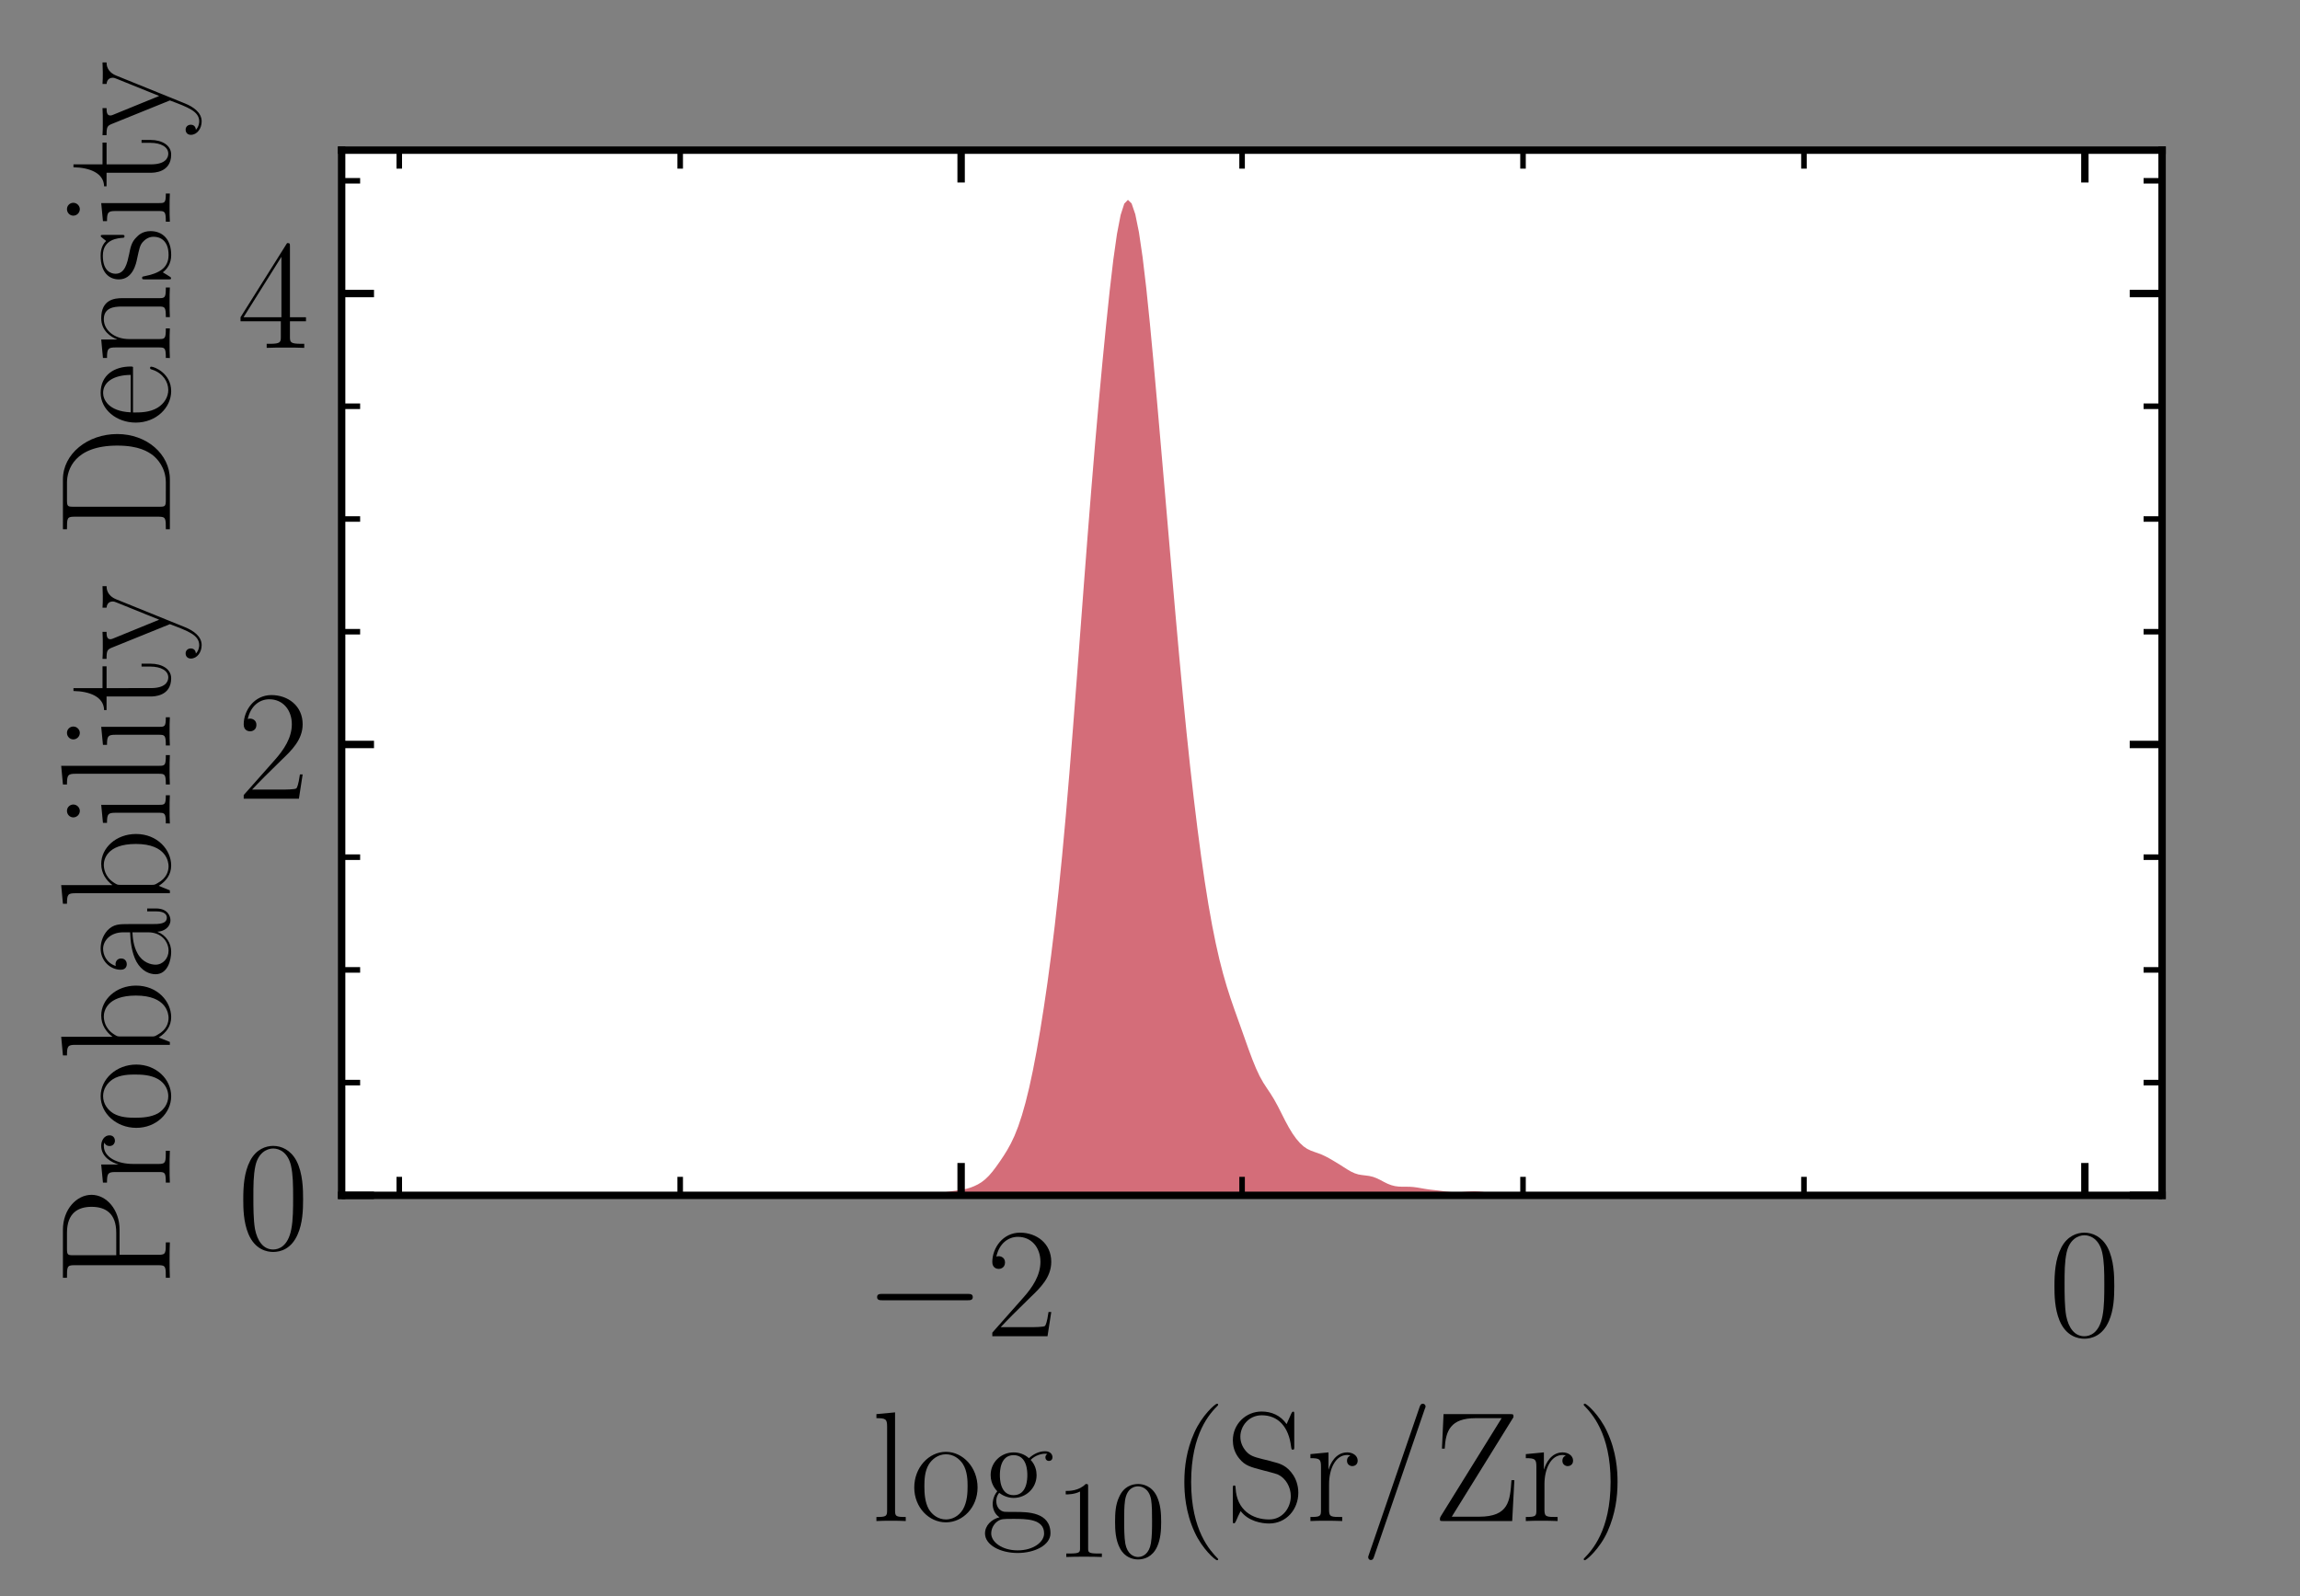 <?xml version="1.0" encoding="UTF-8" standalone="no"?>
<svg
   xmlns:dc="http://purl.org/dc/elements/1.1/"
   xmlns:cc="http://creativecommons.org/ns#"
   xmlns:rdf="http://www.w3.org/1999/02/22-rdf-syntax-ns#"
   xmlns:svg="http://www.w3.org/2000/svg"
   xmlns="http://www.w3.org/2000/svg"
   xmlns:xlink="http://www.w3.org/1999/xlink"
   xmlns:sodipodi="http://sodipodi.sourceforge.net/DTD/sodipodi-0.dtd"
   xmlns:inkscape="http://www.inkscape.org/namespaces/inkscape"
   width="500.573pt"
   height="347.491pt"
   viewBox="0 0 500.573 347.491"
   version="1.2"
   id="svg1202"
   sodipodi:docname="fig4.svg"
   inkscape:version="1.0.1 (3bc2e813f5, 2020-09-07)">
  <rect x="0" y="0" width="500.573" height="347.491" fill="#808080" stroke="none"/>
  <sodipodi:namedview
     pagecolor="#ffffff"
     bordercolor="#666666"
     borderopacity="1"
     objecttolerance="10"
     gridtolerance="10"
     guidetolerance="10"
     inkscape:pageopacity="0"
     inkscape:pageshadow="2"
     inkscape:window-width="1920"
     inkscape:window-height="1015"
     id="namedview1204"
     showgrid="false"
     inkscape:zoom="1.2439555"
     inkscape:cx="465.04879"
     inkscape:cy="231.66087"
     inkscape:window-x="0"
     inkscape:window-y="0"
     inkscape:window-maximized="1"
     inkscape:current-layer="surface615"
     inkscape:document-rotation="0" />
  <defs
     id="defs163">
    <g
       id="g125">
      <symbol
         overflow="visible"
         id="glyph0-0">
        <path
           style="stroke:none"
           d=""
           id="path2" />
      </symbol>
      <symbol
         overflow="visible"
         id="glyph0-1">
        <path
           style="stroke:none"
           d="m 11.156,-3.891 c 0.297,0 0.594,0 0.594,-0.344 0,-0.344 -0.297,-0.344 -0.594,-0.344 H 2 c -0.297,0 -0.594,0 -0.594,0.344 0,0.344 0.297,0.344 0.594,0.344 z m 0,0"
           id="path5" />
      </symbol>
      <symbol
         overflow="visible"
         id="glyph1-0">
        <path
           style="stroke:none"
           d=""
           id="path8" />
      </symbol>
      <symbol
         overflow="visible"
         id="glyph1-1">
        <path
           style="stroke:none"
           d="M 7.062,-2.625 H 6.766 c -0.172,1.203 -0.312,1.406 -0.375,1.5 -0.094,0.141 -1.312,0.141 -1.547,0.141 h -3.25 c 0.609,-0.656 1.797,-1.859 3.234,-3.25 C 5.859,-5.219 7.062,-6.375 7.062,-8.047 c 0,-2 -1.594,-3.156 -3.375,-3.156 -1.859,0 -3,1.656 -3,3.172 0,0.656 0.5,0.75 0.703,0.75 0.172,0 0.672,-0.109 0.672,-0.703 C 2.062,-8.5 1.625,-8.656 1.391,-8.656 1.281,-8.656 1.188,-8.641 1.125,-8.609 1.438,-10.047 2.422,-10.75 3.453,-10.75 c 1.469,0 2.438,1.156 2.438,2.703 0,1.469 -0.859,2.75 -1.828,3.844 l -3.375,3.812 V 0 h 5.969 z m 0,0"
           id="path11" />
      </symbol>
      <symbol
         overflow="visible"
         id="glyph1-2">
        <path
           style="stroke:none"
           d="m 7.109,-5.438 c 0,-1.031 -0.016,-2.797 -0.719,-4.156 -0.625,-1.172 -1.625,-1.609 -2.516,-1.609 -0.812,0 -1.844,0.375 -2.484,1.594 -0.672,1.281 -0.75,2.844 -0.75,4.172 0,0.969 0.016,2.438 0.547,3.734 0.719,1.734 2.031,1.969 2.688,1.969 0.781,0 1.969,-0.312 2.656,-1.922 0.516,-1.172 0.578,-2.547 0.578,-3.781 z M 3.875,0 C 2.797,0 2.156,-0.938 1.906,-2.219 c -0.172,-1 -0.172,-2.453 -0.172,-3.406 0,-1.297 0,-2.391 0.219,-3.422 0.312,-1.438 1.266,-1.875 1.922,-1.875 0.703,0 1.594,0.453 1.922,1.844 0.219,0.969 0.234,2.094 0.234,3.453 0,1.109 0,2.453 -0.203,3.453 C 5.469,-0.328 4.469,0 3.875,0 Z m 0,0"
           id="path14" />
      </symbol>
      <symbol
         overflow="visible"
         id="glyph1-3">
        <path
           style="stroke:none"
           d="m 2.594,-11.75 -2.016,0.188 v 0.438 c 1,0 1.156,0.094 1.156,0.906 v 9.047 c 0,0.641 -0.078,0.734 -1.156,0.734 V 0 c 0.406,-0.031 1.156,-0.031 1.578,-0.031 0.438,0 1.188,0 1.594,0.031 v -0.438 c -1.094,0 -1.156,-0.078 -1.156,-0.734 z m 0,0"
           id="path17" />
      </symbol>
      <symbol
         overflow="visible"
         id="glyph1-4">
        <path
           style="stroke:none"
           d="m 7.297,-3.625 c 0,-2.172 -1.578,-3.859 -3.422,-3.859 -1.844,0 -3.422,1.688 -3.422,3.859 0,2.141 1.578,3.766 3.422,3.766 1.844,0 3.422,-1.625 3.422,-3.766 z M 3.875,-0.172 c -0.797,0 -1.469,-0.469 -1.859,-1.125 -0.422,-0.766 -0.469,-1.719 -0.469,-2.469 0,-0.703 0.031,-1.594 0.469,-2.344 0.344,-0.562 1,-1.109 1.859,-1.109 0.766,0 1.406,0.422 1.812,1.016 0.531,0.797 0.531,1.922 0.531,2.438 0,0.672 -0.031,1.688 -0.5,2.5 -0.469,0.781 -1.203,1.094 -1.844,1.094 z m 0,0"
           id="path20" />
      </symbol>
      <symbol
         overflow="visible"
         id="glyph1-5">
        <path
           style="stroke:none"
           d="M 1.875,-3.047 C 2.203,-2.797 2.766,-2.5 3.438,-2.5 c 1.344,0 2.484,-1.062 2.484,-2.469 0,-0.438 -0.125,-1.109 -0.641,-1.641 0.484,-0.5 1.172,-0.672 1.562,-0.672 0.062,0 0.172,0 0.25,0.047 C 7.031,-7.219 6.875,-7.141 6.875,-6.875 c 0,0.219 0.156,0.375 0.375,0.375 0.25,0 0.391,-0.172 0.391,-0.391 0,-0.328 -0.25,-0.656 -0.797,-0.656 -0.672,0 -1.266,0.312 -1.75,0.75 -0.5,-0.453 -1.109,-0.625 -1.656,-0.625 -1.344,0 -2.484,1.047 -2.484,2.453 0,0.969 0.547,1.578 0.719,1.75 -0.5,0.594 -0.5,1.281 -0.5,1.375 0,0.438 0.172,1.078 0.734,1.438 -0.875,0.219 -1.562,0.891 -1.562,1.75 0,1.219 1.609,2.109 3.531,2.109 1.859,0 3.547,-0.859 3.547,-2.125 0,-2.312 -2.516,-2.312 -3.812,-2.312 -0.391,0 -1.078,0 -1.172,-0.016 -0.531,-0.078 -0.875,-0.562 -0.875,-1.156 0,-0.141 0,-0.516 0.312,-0.891 z m 1.562,0.25 c -1.484,0 -1.484,-1.828 -1.484,-2.172 0,-0.328 0,-2.156 1.484,-2.156 1.484,0 1.484,1.828 1.484,2.156 0,0.344 0,2.172 -1.484,2.172 z m 0.438,5.969 c -1.688,0 -2.859,-0.906 -2.859,-1.828 0,-0.531 0.281,-1.016 0.656,-1.297 0.422,-0.281 0.594,-0.281 1.75,-0.281 1.391,0 3.312,0 3.312,1.578 0,0.922 -1.156,1.828 -2.859,1.828 z m 0,0"
           id="path23" />
      </symbol>
      <symbol
         overflow="visible"
         id="glyph1-6">
        <path
           style="stroke:none"
           d="m 5.188,4.125 c 0,-0.016 0,-0.047 -0.062,-0.094 -0.766,-0.797 -2.859,-2.969 -2.859,-8.25 0,-5.281 2.047,-7.438 2.891,-8.281 0,-0.016 0.031,-0.047 0.031,-0.094 0,-0.062 -0.062,-0.094 -0.125,-0.094 -0.188,0 -1.625,1.25 -2.453,3.125 -0.844,1.875 -1.078,3.703 -1.078,5.328 0,1.219 0.109,3.281 1.125,5.469 0.812,1.766 2.203,3 2.406,3 0.094,0 0.125,-0.031 0.125,-0.109 z m 0,0"
           id="path26" />
      </symbol>
      <symbol
         overflow="visible"
         id="glyph1-7">
        <path
           style="stroke:none"
           d="m 7.422,-11.5 c 0,-0.312 -0.016,-0.328 -0.125,-0.328 -0.094,0 -0.125,0.078 -0.203,0.219 l -0.5,1.125 c -0.656,-0.938 -1.625,-1.359 -2.703,-1.359 -1.719,0 -3.109,1.375 -3.109,3.109 0,0.516 0.109,1.266 0.688,1.969 0.625,0.781 1.219,0.922 2.578,1.281 0.516,0.125 1.359,0.359 1.531,0.422 0.953,0.406 1.469,1.422 1.469,2.375 0,1.219 -0.859,2.516 -2.344,2.516 -1.812,0 -3.5,-1.016 -3.625,-3.391 C 1.062,-3.828 1.047,-3.844 0.938,-3.844 c -0.141,0 -0.156,0.016 -0.156,0.359 V -0.062 c 0,0.297 0.016,0.312 0.109,0.312 0.125,0 0.156,-0.078 0.391,-0.609 0.016,-0.047 0.016,-0.078 0.344,-0.719 0.844,1.109 2.266,1.344 3.078,1.344 1.859,0 3.156,-1.531 3.156,-3.328 0,-0.891 -0.328,-1.562 -0.516,-1.859 C 6.641,-6.016 5.875,-6.219 5.062,-6.422 4.953,-6.469 4.906,-6.469 3.969,-6.703 3.047,-6.938 2.656,-7.062 2.234,-7.516 1.766,-8.047 1.594,-8.594 1.594,-9.125 c 0,-1.109 0.875,-2.312 2.312,-2.312 1.797,0 2.922,1.281 3.172,3.391 0.047,0.312 0.062,0.328 0.188,0.328 0.156,0 0.156,-0.062 0.156,-0.344 z m 0,0"
           id="path29" />
      </symbol>
      <symbol
         overflow="visible"
         id="glyph1-8">
        <path
           style="stroke:none"
           d="m 2.547,-4 c 0,-1.625 0.688,-3.141 1.953,-3.141 0.125,0 0.25,0.016 0.359,0.062 0,0 -0.375,0.109 -0.375,0.562 0,0.406 0.328,0.578 0.578,0.578 0.203,0 0.578,-0.125 0.578,-0.594 0,-0.547 -0.547,-0.891 -1.125,-0.891 -1.281,0 -1.844,1.25 -2.016,1.844 H 2.484 v -1.844 l -1.953,0.188 v 0.438 c 1,0 1.141,0.109 1.141,0.922 v 4.703 c 0,0.641 -0.062,0.734 -1.141,0.734 V 0 c 0.406,-0.031 1.172,-0.031 1.625,-0.031 0.484,0 1.344,0 1.812,0.031 v -0.438 c -1.219,0 -1.422,0 -1.422,-0.766 z m 0,0"
           id="path32" />
      </symbol>
      <symbol
         overflow="visible"
         id="glyph1-9">
        <path
           style="stroke:none"
           d="m 6.891,-12.094 c 0.094,-0.219 0.094,-0.25 0.094,-0.281 0,-0.203 -0.156,-0.312 -0.297,-0.312 -0.203,0 -0.266,0.141 -0.344,0.344 L 0.859,3.625 C 0.781,3.844 0.781,3.875 0.781,3.906 c 0,0.203 0.156,0.312 0.281,0.312 0.203,0 0.281,-0.141 0.344,-0.344 z m 0,0"
           id="path35" />
      </symbol>
      <symbol
         overflow="visible"
         id="glyph1-10">
        <path
           style="stroke:none"
           d="m 8.734,-11.234 c 0,-0.312 -0.016,-0.328 -0.375,-0.328 h -7.188 L 1,-7.828 H 1.297 C 1.406,-9.75 1.906,-11.125 4.656,-11.125 h 2.797 l -6.562,10.578 C 0.781,-0.359 0.781,-0.344 0.781,-0.219 0.781,0 0.812,0 1.156,0 h 7.438 l 0.234,-4.422 h -0.312 c -0.156,2.219 -0.266,3.953 -3.5,3.953 H 2.062 Z m 0,0"
           id="path38" />
      </symbol>
      <symbol
         overflow="visible"
         id="glyph1-11">
        <path
           style="stroke:none"
           d="M 4.453,-4.219 C 4.453,-5.438 4.344,-7.5 3.312,-9.688 c -0.812,-1.766 -2.188,-3 -2.391,-3 -0.062,0 -0.125,0.016 -0.125,0.109 0,0.031 0.016,0.047 0.031,0.078 0.812,0.844 2.875,3 2.875,8.266 0,5.281 -2.047,7.438 -2.875,8.281 C 0.812,4.078 0.797,4.094 0.797,4.125 c 0,0.094 0.062,0.109 0.125,0.109 0.172,0 1.625,-1.25 2.453,-3.109 0.844,-1.891 1.078,-3.719 1.078,-5.344 z m 0,0"
           id="path41" />
      </symbol>
      <symbol
         overflow="visible"
         id="glyph1-12">
        <path
           style="stroke:none"
           d="m 5.688,-10.953 c 0,-0.359 -0.016,-0.375 -0.312,-0.375 L 0.344,-3.312 v 0.438 h 4.359 v 1.656 c 0,0.609 -0.031,0.781 -1.219,0.781 h -0.312 V 0 c 0.531,-0.031 1.453,-0.031 2.031,-0.031 0.578,0 1.484,0 2.031,0.031 V -0.438 H 6.906 c -1.188,0 -1.219,-0.172 -1.219,-0.781 V -2.875 H 7.422 V -3.312 H 5.688 Z M 4.766,-9.844 v 6.531 h -4.094 z m 0,0"
           id="path44" />
      </symbol>
      <symbol
         overflow="visible"
         id="glyph1-13">
        <path
           style="stroke:none"
           d="m 4.5,-10.828 c 0,-0.344 -0.016,-0.375 -0.25,-0.375 -0.656,0.797 -1.656,1.062 -2.609,1.094 -0.047,0 -0.141,0 -0.156,0.031 -0.016,0.031 -0.016,0.062 -0.016,0.422 0.531,0 1.406,-0.094 2.094,-0.5 v 8.922 c 0,0.594 -0.047,0.797 -1.5,0.797 h -0.5 V 0 C 2.375,-0.016 3.219,-0.031 4.031,-0.031 4.844,-0.031 5.688,-0.016 6.5,0 V -0.438 H 6 c -1.453,0 -1.5,-0.188 -1.5,-0.797 z m 0,0"
           id="path47" />
      </symbol>
      <symbol
         overflow="visible"
         id="glyph1-14">
        <path
           style="stroke:none"
           d="m 9.812,-10.062 c 0.656,-1.047 1.562,-1.062 1.875,-1.062 v -0.438 c -0.391,0.031 -0.828,0.031 -1.25,0.031 -0.422,0 -1.109,0 -1.516,-0.031 v 0.438 c 0.422,0.016 0.641,0.234 0.641,0.562 0,0.203 -0.078,0.328 -0.219,0.547 l -3.047,4.906 -3.328,-5.344 c -0.125,-0.203 -0.141,-0.219 -0.141,-0.344 0,-0.328 0.594,-0.328 0.828,-0.328 v -0.438 c -0.547,0.031 -1.375,0.031 -1.922,0.031 -0.453,0 -1.297,0 -1.703,-0.031 v 0.438 c 0.969,0 1.234,0.047 1.547,0.547 L 5.312,-4.625 v 3.422 C 5.312,-0.438 5.125,-0.438 3.969,-0.438 V 0 c 0.484,-0.031 1.359,-0.031 1.891,-0.031 0.531,0 1.422,0 1.922,0.031 v -0.438 c -1.219,0 -1.375,0 -1.375,-0.828 V -4.625 Z m 0,0"
           id="path50" />
      </symbol>
      <symbol
         overflow="visible"
         id="glyph1-15">
        <path
           style="stroke:none"
           d="m 3.469,-11.359 c -0.109,-0.188 -0.125,-0.203 -0.453,-0.203 h -2.156 v 0.438 H 1.188 c 0.672,0 0.984,0.078 1.031,0.094 v 9.375 c 0,0.422 0,1.219 -1.359,1.219 V 0 C 1.25,-0.031 1.969,-0.031 2.391,-0.031 c 0.422,0 1.125,0 1.516,0.031 v -0.438 c -1.344,0 -1.344,-0.797 -1.344,-1.219 v -9.141 c 0.109,0.109 0.109,0.141 0.234,0.312 l 6.281,10.281 C 9.203,0 9.25,0 9.328,0 9.5,0 9.5,-0.047 9.5,-0.375 v -9.531 c 0,-0.422 0,-1.219 1.359,-1.219 v -0.438 c -0.391,0.031 -1.109,0.031 -1.531,0.031 -0.422,0 -1.125,0 -1.516,-0.031 v 0.438 c 1.344,0 1.344,0.797 1.344,1.219 v 7.844 z m 0,0"
           id="path53" />
      </symbol>
      <symbol
         overflow="visible"
         id="glyph1-16">
        <path
           style="stroke:none"
           d="m 2.547,-11.75 -2.016,0.188 v 0.438 c 1,0 1.141,0.094 1.141,0.906 V 0 h 0.312 L 2.469,-1.203 c 0.5,0.797 1.219,1.344 2.203,1.344 1.703,0 3.406,-1.5 3.406,-3.797 0,-2.172 -1.516,-3.766 -3.234,-3.766 -1.047,0 -1.797,0.562 -2.297,1.219 z m 0.031,6.422 c 0,-0.312 0,-0.359 0.234,-0.719 0.656,-1.016 1.609,-1.094 1.938,-1.094 0.5,0 2.25,0.266 2.25,3.469 0,3.344 -2,3.531 -2.406,3.531 -0.531,0 -1.297,-0.203 -1.828,-1.188 -0.188,-0.312 -0.188,-0.344 -0.188,-0.656 z m 0,0"
           id="path56" />
      </symbol>
      <symbol
         overflow="visible"
         id="glyph1-17">
        <path
           style="stroke:none"
           d="M 3.547,-11.297 C 3.438,-11.547 3.422,-11.562 3.062,-11.562 H 0.891 v 0.438 c 1.172,0 1.359,0 1.359,0.766 v 8.703 c 0,0.422 0,1.219 -1.359,1.219 V 0 C 1.281,-0.031 2,-0.031 2.422,-0.031 c 0.422,0 1.141,0 1.531,0.031 V -0.438 C 2.594,-0.438 2.594,-1.234 2.594,-1.656 V -11.062 H 2.609 L 6.594,-0.266 C 6.656,-0.109 6.688,0 6.828,0 6.969,0 7,-0.109 7.062,-0.266 l 4.016,-10.875 h 0.016 v 9.938 c 0,0.766 -0.188,0.766 -1.359,0.766 V 0 c 0.469,-0.031 1.375,-0.031 1.875,-0.031 0.484,0 1.422,0 1.875,0.031 v -0.438 c -1.172,0 -1.359,0 -1.359,-0.766 v -9.156 c 0,-0.766 0.188,-0.766 1.359,-0.766 v -0.438 h -2.156 c -0.359,0 -0.375,0.016 -0.469,0.266 L 7.203,-1.375 Z m 0,0"
           id="path59" />
      </symbol>
      <symbol
         overflow="visible"
         id="glyph1-18">
        <path
           style="stroke:none"
           d="m 6.641,-5.781 c 1.609,-0.312 2.969,-1.406 2.969,-2.75 0,-1.594 -1.797,-3.031 -4.172,-3.031 H 0.875 v 0.438 c 1.172,0 1.359,0 1.359,0.766 v 9.156 c 0,0.766 -0.188,0.766 -1.359,0.766 V 0 c 0.5,-0.031 1.375,-0.031 1.906,-0.031 0.516,0 1.406,0 1.891,0.031 V -0.438 C 3.5,-0.438 3.312,-0.438 3.312,-1.203 V -5.656 h 1.984 c 0.969,0 1.516,0.391 1.75,0.609 0.672,0.656 0.672,1.125 0.672,2.266 0,1.141 0,1.719 0.516,2.297 0.641,0.688 1.5,0.75 1.875,0.75 1.25,0 1.438,-1.406 1.438,-1.688 0,-0.109 0,-0.219 -0.141,-0.219 -0.141,0 -0.156,0.094 -0.156,0.172 C 11.156,-0.375 10.672,0 10.141,0 c -0.922,0 -1.031,-1.062 -1.125,-2.094 -0.062,-0.359 -0.094,-0.609 -0.125,-0.984 -0.094,-0.844 -0.234,-2.094 -2.25,-2.703 z M 5.25,-5.922 H 3.312 v -4.547 c 0,-0.578 0.047,-0.656 0.719,-0.656 h 1.234 c 1.406,0 3.047,0.484 3.047,2.594 0,2.188 -1.797,2.609 -3.062,2.609 z m 0,0"
           id="path62" />
      </symbol>
      <symbol
         overflow="visible"
         id="glyph1-19">
        <path
           style="stroke:none"
           d="m 4.984,-7.234 v 0.438 c 1,0 1.141,0.109 1.141,0.922 v 3.078 c 0,1.422 -0.75,2.656 -2.016,2.656 -1.375,0 -1.5,-0.828 -1.5,-1.703 v -5.578 l -2.047,0.188 v 0.438 c 0.672,0 1.125,0 1.141,0.688 v 3.25 c 0,1.125 0,1.859 0.453,2.328 0.219,0.219 0.641,0.672 1.859,0.672 1.438,0 2,-1.219 2.125,-1.578 h 0.031 V 0.141 L 8.188,0 v -0.438 c -1,0 -1.156,-0.109 -1.156,-0.922 v -6.062 z m 0,0"
           id="path65" />
      </symbol>
      <symbol
         overflow="visible"
         id="glyph1-20">
        <path
           style="stroke:none"
           d="M 3.359,-5.438 H 6.062 c 2.188,0 3.781,-1.422 3.781,-3.031 0,-1.609 -1.562,-3.094 -3.781,-3.094 H 0.875 v 0.438 c 1.172,0 1.359,0 1.359,0.766 v 9.156 c 0,0.766 -0.188,0.766 -1.359,0.766 V 0 c 0.5,-0.031 1.391,-0.031 1.922,-0.031 0.516,0 1.422,0 1.906,0.031 v -0.438 c -1.156,0 -1.344,0 -1.344,-0.766 z M 3.312,-5.797 v -4.672 c 0,-0.578 0.047,-0.656 0.719,-0.656 h 1.703 c 2.188,0 2.812,1.25 2.812,2.656 0,1.547 -0.734,2.672 -2.812,2.672 z m 0,0"
           id="path68" />
      </symbol>
      <symbol
         overflow="visible"
         id="glyph1-21">
        <path
           style="stroke:none"
           d="m 4.953,-11.562 v 0.438 c 0.984,0 1.141,0.094 1.141,0.906 V -6.25 c -0.062,-0.078 -0.766,-1.172 -2.125,-1.172 -1.734,0 -3.406,1.547 -3.406,3.781 0,2.219 1.578,3.781 3.234,3.781 1.438,0 2.188,-1.125 2.266,-1.234 V 0.141 L 8.109,0 v -0.438 c -1,0 -1.141,-0.109 -1.141,-0.922 V -11.75 Z M 6.062,-2.031 c 0,0.5 -0.297,0.969 -0.688,1.297 -0.578,0.516 -1.156,0.594 -1.484,0.594 -0.484,0 -2.25,-0.25 -2.25,-3.484 0,-3.312 1.969,-3.516 2.406,-3.516 0.781,0 1.406,0.438 1.797,1.047 0.219,0.359 0.219,0.406 0.219,0.703 z m 0,0"
           id="path71" />
      </symbol>
      <symbol
         overflow="visible"
         id="glyph2-0">
        <path
           style="stroke:none"
           d=""
           id="path74" />
      </symbol>
      <symbol
         overflow="visible"
         id="glyph2-1">
        <path
           style="stroke:none"
           d="m 3.484,-7.594 c 0,-0.281 0,-0.297 -0.266,-0.297 -0.734,0.75 -1.781,0.75 -2.156,0.75 v 0.375 c 0.234,0 0.938,0 1.547,-0.312 V -0.938 c 0,0.422 -0.031,0.562 -1.109,0.562 H 1.125 V 0 c 0.422,-0.031 1.453,-0.031 1.922,-0.031 0.469,0 1.5,0 1.922,0.031 v -0.375 h -0.375 c -1.078,0 -1.109,-0.125 -1.109,-0.562 z m 0,0"
           id="path77" />
      </symbol>
      <symbol
         overflow="visible"
         id="glyph2-2">
        <path
           style="stroke:none"
           d="M 5.453,-3.797 C 5.453,-4.75 5.391,-5.688 4.984,-6.562 4.438,-7.703 3.469,-7.891 2.969,-7.891 c -0.719,0 -1.578,0.297 -2.062,1.406 -0.391,0.812 -0.438,1.734 -0.438,2.688 0,0.891 0.047,1.953 0.531,2.859 0.5,0.969 1.375,1.203 1.953,1.203 0.641,0 1.547,-0.25 2.062,-1.375 0.375,-0.828 0.438,-1.75 0.438,-2.688 z M 2.953,0 c -0.469,0 -1.156,-0.297 -1.375,-1.438 -0.125,-0.703 -0.125,-1.797 -0.125,-2.5 0,-0.766 0,-1.547 0.094,-2.188 0.219,-1.406 1.109,-1.516 1.406,-1.516 0.391,0 1.172,0.219 1.406,1.391 0.109,0.672 0.109,1.562 0.109,2.312 0,0.891 0,1.703 -0.125,2.453 C 4.156,-0.359 3.484,0 2.953,0 Z m 0,0"
           id="path80" />
      </symbol>
      <symbol
         overflow="visible"
         id="glyph3-0">
        <path
           style="stroke:none"
           d=""
           id="path83" />
      </symbol>
      <symbol
         overflow="visible"
         id="glyph3-1">
        <path
           style="stroke:none"
           d="M -5.438,-3.359 V -6.062 c 0,-2.188 -1.422,-3.781 -3.031,-3.781 -1.609,0 -3.094,1.562 -3.094,3.781 v 5.188 h 0.438 c 0,-1.172 0,-1.359 0.766,-1.359 h 9.156 c 0.766,0 0.766,0.188 0.766,1.359 H 0 c -0.031,-0.5 -0.031,-1.391 -0.031,-1.922 0,-0.516 0,-1.422 0.031,-1.906 h -0.438 c 0,1.156 0,1.344 -0.766,1.344 z M -5.797,-3.312 h -4.672 c -0.578,0 -0.656,-0.047 -0.656,-0.719 v -1.703 c 0,-2.188 1.25,-2.812 2.656,-2.812 1.547,0 2.672,0.734 2.672,2.812 z m 0,0"
           id="path86" />
      </symbol>
      <symbol
         overflow="visible"
         id="glyph3-2">
        <path
           style="stroke:none"
           d="m -4,-2.547 c -1.625,0 -3.141,-0.688 -3.141,-1.953 0,-0.125 0.016,-0.25 0.062,-0.359 0,0 0.109,0.375 0.562,0.375 0.406,0 0.578,-0.328 0.578,-0.578 0,-0.203 -0.125,-0.578 -0.594,-0.578 -0.547,0 -0.891,0.547 -0.891,1.125 0,1.281 1.25,1.844 1.844,2.016 v 0.016 h -1.844 l 0.188,1.953 h 0.438 c 0,-1 0.109,-1.141 0.922,-1.141 h 4.703 c 0.641,0 0.734,0.062 0.734,1.141 H 0 c -0.031,-0.406 -0.031,-1.172 -0.031,-1.625 0,-0.484 0,-1.344 0.031,-1.812 h -0.438 c 0,1.219 0,1.422 -0.766,1.422 z m 0,0"
           id="path89" />
      </symbol>
      <symbol
         overflow="visible"
         id="glyph3-3">
        <path
           style="stroke:none"
           d="m -3.625,-7.297 c -2.172,0 -3.859,1.578 -3.859,3.422 0,1.844 1.688,3.422 3.859,3.422 2.141,0 3.766,-1.578 3.766,-3.422 0,-1.844 -1.625,-3.422 -3.766,-3.422 z M -0.172,-3.875 c 0,0.797 -0.469,1.469 -1.125,1.859 -0.766,0.422 -1.719,0.469 -2.469,0.469 -0.703,0 -1.594,-0.031 -2.344,-0.469 -0.562,-0.344 -1.109,-1 -1.109,-1.859 0,-0.766 0.422,-1.406 1.016,-1.812 0.797,-0.531 1.922,-0.531 2.438,-0.531 0.672,0 1.688,0.031 2.5,0.5 0.781,0.469 1.094,1.203 1.094,1.844 z m 0,0"
           id="path92" />
      </symbol>
      <symbol
         overflow="visible"
         id="glyph3-4">
        <path
           style="stroke:none"
           d="m -11.75,-2.547 0.188,2.016 h 0.438 c 0,-1 0.094,-1.141 0.906,-1.141 H 0 v -0.312 L -1.203,-2.469 c 0.797,-0.5 1.344,-1.219 1.344,-2.203 0,-1.703 -1.5,-3.406 -3.797,-3.406 -2.172,0 -3.766,1.516 -3.766,3.234 0,1.047 0.562,1.797 1.219,2.297 z m 6.422,-0.031 c -0.312,0 -0.359,0 -0.719,-0.234 -1.016,-0.656 -1.094,-1.609 -1.094,-1.938 0,-0.5 0.266,-2.25 3.469,-2.25 3.344,0 3.531,2 3.531,2.406 0,0.531 -0.203,1.297 -1.188,1.828 -0.312,0.188 -0.344,0.188 -0.656,0.188 z m 0,0"
           id="path95" />
      </symbol>
      <symbol
         overflow="visible"
         id="glyph3-5">
        <path
           style="stroke:none"
           d="m -4.391,-6.094 c -1.109,0 -1.703,0 -2.375,0.703 -0.547,0.625 -0.719,1.359 -0.719,1.938 0,1.344 1.047,2.297 2.172,2.297 0.625,0 0.656,-0.5 0.656,-0.609 0,-0.219 -0.141,-0.609 -0.609,-0.609 -0.422,0 -0.609,0.328 -0.609,0.609 0,0.078 0.016,0.156 0.031,0.203 -1.062,-0.344 -1.375,-1.266 -1.375,-1.859 0,-0.844 0.75,-1.781 2.172,-1.781 h 0.75 c 0.031,1 0.172,2.203 0.672,3.156 0.594,1.062 1.438,1.375 2.078,1.375 1.312,0 1.688,-1.531 1.688,-2.422 0,-0.938 -0.531,-1.797 -1.5,-2.172 0.75,-0.031 1.422,-0.516 1.422,-1.25 C 0.062,-6.875 -0.172,-7.781 -1.5,-7.781 h -0.953 v 0.312 h 0.969 c 1.031,0 1.156,0.453 1.156,0.672 0,0.703 -0.875,0.703 -1.625,0.703 z m 2.031,0.891 c 1.484,0 2.219,1.047 2.219,1.984 0,0.844 -0.625,1.516 -1.406,1.516 -0.5,0 -1.406,-0.234 -1.938,-1.203 -0.469,-0.812 -0.531,-1.75 -0.562,-2.297 z m 0,0"
           id="path98" />
      </symbol>
      <symbol
         overflow="visible"
         id="glyph3-6">
        <path
           style="stroke:none"
           d="m -10.438,-2.625 c -0.375,0 -0.688,0.297 -0.688,0.688 0,0.375 0.297,0.703 0.688,0.703 0.375,0 0.703,-0.312 0.703,-0.703 0,-0.359 -0.312,-0.688 -0.703,-0.688 z m 3.203,1.984 h 0.438 c 0,-0.953 0.109,-1.094 0.922,-1.094 h 4.703 c 0.641,0 0.734,0.078 0.734,1.156 H 0 c -0.031,-0.406 -0.031,-1.125 -0.031,-1.562 0,-0.406 0,-1.094 0.031,-1.484 h -0.438 c 0,1 -0.109,1.031 -0.719,1.031 h -6.266 z m 0,0"
           id="path101" />
      </symbol>
      <symbol
         overflow="visible"
         id="glyph3-7">
        <path
           style="stroke:none"
           d="m -11.75,-2.594 0.188,2.016 h 0.438 c 0,-1 0.094,-1.156 0.906,-1.156 h 9.047 c 0.641,0 0.734,0.078 0.734,1.156 H 0 c -0.031,-0.406 -0.031,-1.156 -0.031,-1.578 0,-0.438 0,-1.188 0.031,-1.594 h -0.438 c 0,1.094 -0.078,1.156 -0.734,1.156 z m 0,0"
           id="path104" />
      </symbol>
      <symbol
         overflow="visible"
         id="glyph3-8">
        <path
           style="stroke:none"
           d="m -6.844,-2.562 v -2.359 h -0.438 V -2.562 h -3.141 V -2.25 c 1.75,0.031 3.281,0.625 3.312,2.062 h 0.266 v -1.469 h 4.766 c 0.312,0 2.219,0 2.219,-1.969 0,-1 -0.984,-1.578 -2.234,-1.578 H -3.062 v 0.312 h 0.953 c 1.156,0 1.938,0.453 1.938,1.172 0,0.484 -0.344,1.156 -1.875,1.156 z m 0,0"
           id="path107" />
      </symbol>
      <symbol
         overflow="visible"
         id="glyph3-9">
        <path
           style="stroke:none"
           d="M -5.797,-6.609 C -6.828,-7.031 -6.844,-7.797 -6.844,-8.031 h -0.438 c 0.016,0.328 0.031,0.75 0.031,1.062 0,0.359 0,0.922 -0.031,1.266 h 0.438 C -6.797,-6.344 -6.312,-6.375 -6.188,-6.375 c 0.172,0 0.266,0.047 0.469,0.125 l 4.562,1.844 -4.938,2.016 c -0.203,0.094 -0.328,0.094 -0.344,0.094 -0.375,0 -0.406,-0.391 -0.406,-0.797 h -0.438 c 0.031,0.406 0.031,1.125 0.031,1.547 0,0.469 0,1 -0.031,1.375 h 0.438 c 0,-0.906 0.078,-1.016 0.625,-1.234 L 0,-3.922 c 2,0.75 3.172,1.188 3.172,2.266 0,0.188 -0.062,0.609 -0.359,0.906 C 2.781,-1.141 2.547,-1.297 2.25,-1.297 c -0.281,0 -0.547,0.203 -0.547,0.531 0,0.375 0.266,0.562 0.562,0.562 0.688,0 1.172,-0.688 1.172,-1.453 0,-0.984 -0.953,-1.594 -1.797,-1.938 z m 0,0"
           id="path110" />
      </symbol>
      <symbol
         overflow="visible"
         id="glyph3-10">
        <path
           style="stroke:none"
           d="m -11.562,-0.875 h 0.438 c 0,-1.172 0,-1.359 0.766,-1.359 h 9.156 c 0.766,0 0.766,0.188 0.766,1.359 H 0 V -6.266 C 0,-9 -2.5,-11.172 -5.688,-11.172 c -3.203,0 -5.875,2.141 -5.875,4.906 z m 11.125,-3.156 c 0,0.672 -0.094,0.719 -0.656,0.719 h -9.375 c -0.578,0 -0.656,-0.047 -0.656,-0.719 v -1.891 c 0,-1.406 0.828,-4 5.438,-4 2.391,0 3.344,0.688 3.812,1.016 0.516,0.406 1.438,1.375 1.438,2.984 z m 0,0"
           id="path113" />
      </symbol>
      <symbol
         overflow="visible"
         id="glyph3-11">
        <path
           style="stroke:none"
           d="m -3.984,-6.453 c -0.062,-0.062 -0.094,-0.062 -0.266,-0.062 -1.734,0 -3.234,0.906 -3.234,2.844 0,1.797 1.703,3.219 3.797,3.219 2.203,0 3.828,-1.609 3.828,-3.406 0,-1.906 -1.797,-2.641 -2.156,-2.641 -0.125,0 -0.125,0.094 -0.125,0.125 0,0.125 0.047,0.141 0.25,0.203 1.141,0.375 1.719,1.312 1.719,2.188 0,0.734 -0.406,1.453 -1.156,1.922 -0.859,0.516 -1.859,0.516 -2.656,0.516 z m -0.25,4.891 c -2.438,-0.109 -2.984,-1.422 -2.984,-2.094 0,-1.156 1.094,-1.938 2.984,-1.953 z m 0,0"
           id="path116" />
      </symbol>
      <symbol
         overflow="visible"
         id="glyph3-12">
        <path
           style="stroke:none"
           d="m -5.156,-7.031 c -0.859,0 -2.266,0.172 -2.266,2.172 0,1.344 1.031,2.031 1.719,2.281 V -2.562 h -1.719 l 0.188,2 h 0.438 c 0,-1 0.109,-1.141 0.922,-1.141 h 4.703 c 0.641,0 0.734,0.062 0.734,1.141 H 0 c -0.031,-0.406 -0.031,-1.141 -0.031,-1.594 0,-0.438 0,-1.203 0.031,-1.609 h -0.438 c 0,1.094 -0.078,1.156 -0.734,1.156 h -3.25 c -1.562,0 -2.719,-0.953 -2.719,-2.141 0,-1.25 1.109,-1.375 1.922,-1.375 h 4.047 c 0.641,0 0.734,0.062 0.734,1.141 H 0 c -0.031,-0.406 -0.031,-1.141 -0.031,-1.594 0,-0.438 0,-1.203 0.031,-1.609 h -0.438 c 0,1.094 -0.078,1.156 -0.734,1.156 z m 0,0"
           id="path119" />
      </symbol>
      <symbol
         overflow="visible"
         id="glyph3-13">
        <path
           style="stroke:none"
           d="m -7.141,-5.234 c -0.312,0 -0.328,0.016 -0.328,0.125 0,0.062 0.016,0.078 0.266,0.281 0.078,0.047 0.234,0.203 0.312,0.25 -0.578,0.547 -0.594,1.312 -0.594,1.594 0,1.891 0.984,2.562 1.969,2.562 1.516,0 1.875,-1.734 1.969,-2.219 0.234,-1.062 0.297,-1.438 0.594,-1.797 0.203,-0.219 0.578,-0.594 1.188,-0.594 0.719,0 1.625,0.406 1.625,1.969 0,1.469 -1.109,2 -2.609,2.297 -0.234,0.047 -0.25,0.047 -0.25,0.188 0,0.141 0.016,0.156 0.359,0.156 h 2.438 c 0.312,0 0.328,-0.016 0.328,-0.125 0,-0.078 -0.016,-0.094 -0.156,-0.188 -0.156,-0.094 -0.562,-0.344 -0.734,-0.453 0.453,-0.344 0.906,-0.922 0.906,-1.875 0,-1.688 -0.922,-2.578 -2.234,-2.578 -0.875,0 -1.328,0.453 -1.531,0.672 -0.531,0.516 -0.641,1.109 -0.781,1.812 -0.203,0.938 -0.438,2.125 -1.469,2.125 -0.438,0 -1.375,-0.234 -1.375,-1.953 0,-1.812 1.688,-1.906 2.234,-1.938 0.094,-0.031 0.109,-0.109 0.109,-0.156 0,-0.156 -0.062,-0.156 -0.344,-0.156 z m 0,0"
           id="path122" />
      </symbol>
    </g>
    <clipPath
       id="clip1">
      <path
         d="m 46,94 h 180 v 36.008 H 46 Z m 0,0"
         id="path127" />
    </clipPath>
    <clipPath
       id="clip2">
      <path
         d="m 97,22 h 79 V 130.008 H 97 Z m 0,0"
         id="path130" />
    </clipPath>
    <clipPath
       id="clip3">
      <path
         d="m 272,69 h 180 v 61.008 H 272 Z m 0,0"
         id="path133" />
    </clipPath>
    <clipPath
       id="clip4">
      <path
         d="m 360,22 h 75 v 108.008 h -75 z m 0,0"
         id="path136" />
    </clipPath>
    <clipPath
       id="clip5">
      <path
         d="m 499,82 h 180 v 48.008 H 499 Z m 0,0"
         id="path139" />
    </clipPath>
    <clipPath
       id="clip6">
      <path
         d="m 595,22 h 63 v 108.008 h -63 z m 0,0"
         id="path142" />
    </clipPath>
    <clipPath
       id="clip7">
      <path
         d="m 46,244 h 180 v 56.828 H 46 Z m 0,0"
         id="path145" />
    </clipPath>
    <clipPath
       id="clip8">
      <path
         d="m 79,193 h 62 V 300.828 H 79 Z m 0,0"
         id="path148" />
    </clipPath>
    <clipPath
       id="clip9">
      <path
         d="m 272,251 h 180 v 49.828 H 272 Z m 0,0"
         id="path151" />
    </clipPath>
    <clipPath
       id="clip10">
      <path
         d="M 324,193 H 430 V 300.828 H 324 Z m 0,0"
         id="path154" />
    </clipPath>
    <clipPath
       id="clip11">
      <path
         d="m 499,251 h 180 v 49.828 H 499 Z m 0,0"
         id="path157" />
    </clipPath>
    <clipPath
       id="clip12">
      <path
         d="m 523,193 h 84 v 107.828 h -84 z m 0,0"
         id="path160" />
    </clipPath>
  </defs>
  <g
     id="surface615">
    <path
       style="fill:#ffffff;fill-opacity:1;fill-rule:nonzero;stroke:none;stroke-width:2.013"
       d="M 74.352,260.189 H 470.559 V 32.683 H 74.352 Z m 0,0"
       id="path167" />
    <g
       clip-path="url(#clip2)"
       clip-rule="nonzero"
       id="g175"
       transform="matrix(2.013,0,0,2.013,-1.198,-1.569)">
      <path
         style="fill:#b80c21;fill-opacity:0.6;fill-rule:nonzero;stroke:none"
         d="m 97.312,130.008 h 78.609 -0.395 l -0.789,-0.008 -0.789,-0.016 -0.395,-0.012 -0.398,-0.012 -0.395,-0.004 h -0.395 l -0.789,0.016 -0.789,0.023 -0.395,0.004 -0.398,0.004 -0.395,0.004 h -3.16 l -0.395,-0.004 -0.789,-0.016 -0.395,-0.012 -0.789,-0.039 -0.398,-0.019 -0.789,-0.039 -0.395,-0.027 -0.395,-0.031 -0.395,-0.047 -0.789,-0.109 -0.398,-0.043 -0.395,-0.023 -0.395,0.004 -0.395,0.023 -0.789,0.07 -0.395,0.016 -0.395,-0.008 -0.398,-0.031 -0.395,-0.047 -0.395,-0.055 -0.395,-0.051 -0.789,-0.086 -0.395,-0.051 -0.395,-0.062 -0.398,-0.07 -0.395,-0.066 -0.395,-0.051 -0.395,-0.027 -0.395,-0.004 h -0.395 l -0.395,-0.016 -0.395,-0.051 -0.398,-0.102 -0.395,-0.152 -0.395,-0.195 -0.395,-0.211 -0.395,-0.191 -0.395,-0.148 -0.395,-0.094 -0.395,-0.055 -0.398,-0.047 -0.395,-0.066 -0.395,-0.125 -0.395,-0.18 -0.395,-0.23 -0.395,-0.25 -0.395,-0.254 -0.398,-0.242 -0.395,-0.238 -0.395,-0.227 -0.395,-0.211 -0.395,-0.184 -0.395,-0.152 -0.395,-0.137 -0.395,-0.145 -0.398,-0.191 -0.395,-0.27 -0.395,-0.367 -0.395,-0.461 -0.395,-0.555 -0.395,-0.648 -0.395,-0.73 -0.395,-0.781 -0.398,-0.785 -0.395,-0.723 -0.395,-0.641 -0.395,-0.59 -0.395,-0.609 -0.395,-0.707 -0.395,-0.844 -0.395,-0.973 -0.398,-1.066 -0.395,-1.109 -0.395,-1.117 -0.395,-1.105 -0.395,-1.109 -0.395,-1.148 -0.395,-1.238 -0.395,-1.371 -0.398,-1.543 -0.395,-1.746 -0.395,-1.969 -0.395,-2.219 -0.395,-2.477 -0.395,-2.742 -0.395,-2.992 -0.395,-3.238 -0.398,-3.488 -0.395,-3.742 -0.395,-4.004 -0.395,-4.238 -0.395,-4.418 -0.395,-4.531 -0.395,-4.582 -0.395,-4.602 -0.398,-4.59 -0.395,-4.547 -0.395,-4.43 -0.395,-4.207 -0.395,-3.852 -0.395,-3.332 -0.395,-2.684 -0.395,-1.945 -0.398,-1.164 -0.395,-0.387 -0.395,0.41 -0.395,1.227 -0.395,2.047 -0.395,2.789 -0.395,3.379 -0.395,3.781 -0.398,4.051 -0.395,4.277 -0.395,4.508 -0.395,4.754 -0.395,4.973 -0.395,5.141 -0.395,5.242 -0.395,5.258 -0.398,5.172 -0.395,4.965 -0.395,4.668 -0.395,4.305 -0.395,3.93 -0.395,3.566 -0.395,3.242 -0.395,2.953 -0.398,2.707 -0.395,2.488 -0.395,2.277 -0.395,2.059 -0.395,1.836 -0.395,1.605 -0.395,1.391 -0.395,1.191 -0.398,1.004 -0.395,0.836 -0.395,0.715 -0.395,0.637 -0.395,0.59 -0.395,0.559 -0.395,0.523 -0.395,0.461 -0.398,0.387 -0.395,0.309 -0.395,0.242 -0.395,0.191 -0.395,0.156 -0.395,0.121 -0.395,0.09 -0.395,0.066 -0.398,0.055 -0.395,0.055 -0.395,0.059 -0.395,0.062 -0.395,0.066 -0.395,0.055 -0.395,0.047 -0.395,0.031 -0.398,0.023 -1.184,0.047 -0.789,0.023 L 98.5,130 l -0.395,0.004 -0.398,0.004 z m 0,0"
         id="path173" />
    </g>
    <path
       style="fill:none;stroke:#000000;stroke-width:1.611;stroke-linecap:butt;stroke-linejoin:round;stroke-miterlimit:10;stroke-opacity:1"
       d="m 209.179,260.189 v -7.047"
       id="path177" />
    <path
       style="fill:none;stroke:#000000;stroke-width:1.611;stroke-linecap:butt;stroke-linejoin:round;stroke-miterlimit:10;stroke-opacity:1"
       d="M 209.179,32.683 V 39.73"
       id="path179" />
    <g
       style="fill:#000000;fill-opacity:1"
       id="g183"
       transform="matrix(2.013,0,0,2.013,-1.198,-1.569)">
      <use
         xlink:href="#glyph0-1"
         x="94.02"
         y="145.27"
         id="use181"
         width="100%"
         height="100%" />
    </g>
    <g
       style="fill:#000000;fill-opacity:1"
       id="g187"
       transform="matrix(2.013,0,0,2.013,-1.198,-1.569)">
      <use
         xlink:href="#glyph1-1"
         x="107.193"
         y="145.27"
         id="use185"
         width="100%"
         height="100%" />
    </g>
    <path
       style="fill:none;stroke:#000000;stroke-width:1.611;stroke-linecap:butt;stroke-linejoin:round;stroke-miterlimit:10;stroke-opacity:1"
       d="m 453.752,260.189 v -7.047"
       id="path189" />
    <path
       style="fill:none;stroke:#000000;stroke-width:1.611;stroke-linecap:butt;stroke-linejoin:round;stroke-miterlimit:10;stroke-opacity:1"
       d="M 453.752,32.683 V 39.73"
       id="path191" />
    <g
       style="fill:#000000;fill-opacity:1"
       id="g195"
       transform="matrix(2.013,0,0,2.013,-1.198,-1.569)">
      <use
         xlink:href="#glyph1-2"
         x="222.077"
         y="145.27"
         id="use193"
         width="100%"
         height="100%" />
    </g>
    <path
       style="fill:none;stroke:#000000;stroke-width:1.208;stroke-linecap:butt;stroke-linejoin:round;stroke-miterlimit:10;stroke-opacity:1"
       d="m 86.896,260.189 v -4.027"
       id="path197" />
    <path
       style="fill:none;stroke:#000000;stroke-width:1.208;stroke-linecap:butt;stroke-linejoin:round;stroke-miterlimit:10;stroke-opacity:1"
       d="m 86.896,32.683 v 4.027"
       id="path199" />
    <path
       style="fill:none;stroke:#000000;stroke-width:1.208;stroke-linecap:butt;stroke-linejoin:round;stroke-miterlimit:10;stroke-opacity:1"
       d="m 148.037,260.189 v -4.027"
       id="path201" />
    <path
       style="fill:none;stroke:#000000;stroke-width:1.208;stroke-linecap:butt;stroke-linejoin:round;stroke-miterlimit:10;stroke-opacity:1"
       d="m 148.037,32.683 v 4.027"
       id="path203" />
    <path
       style="fill:none;stroke:#000000;stroke-width:1.208;stroke-linecap:butt;stroke-linejoin:round;stroke-miterlimit:10;stroke-opacity:1"
       d="m 270.328,260.189 v -4.027"
       id="path205" />
    <path
       style="fill:none;stroke:#000000;stroke-width:1.208;stroke-linecap:butt;stroke-linejoin:round;stroke-miterlimit:10;stroke-opacity:1"
       d="m 270.328,32.683 v 4.027"
       id="path207" />
    <path
       style="fill:none;stroke:#000000;stroke-width:1.208;stroke-linecap:butt;stroke-linejoin:round;stroke-miterlimit:10;stroke-opacity:1"
       d="m 331.469,260.189 v -4.027"
       id="path209" />
    <path
       style="fill:none;stroke:#000000;stroke-width:1.208;stroke-linecap:butt;stroke-linejoin:round;stroke-miterlimit:10;stroke-opacity:1"
       d="m 331.469,32.683 v 4.027"
       id="path211" />
    <path
       style="fill:none;stroke:#000000;stroke-width:1.208;stroke-linecap:butt;stroke-linejoin:round;stroke-miterlimit:10;stroke-opacity:1"
       d="m 392.611,260.189 v -4.027"
       id="path213" />
    <path
       style="fill:none;stroke:#000000;stroke-width:1.208;stroke-linecap:butt;stroke-linejoin:round;stroke-miterlimit:10;stroke-opacity:1"
       d="m 392.611,32.683 v 4.027"
       id="path215" />
    <g
       style="fill:#000000;fill-opacity:1"
       id="g223"
       transform="matrix(2.013,0,0,2.013,-1.198,-1.569)">
      <use
         xlink:href="#glyph1-3"
         x="94.773"
         y="165.251"
         id="use217"
         width="100%"
         height="100%" />
      <use
         xlink:href="#glyph1-4"
         x="98.99"
         y="165.251"
         id="use219"
         width="100%"
         height="100%" />
      <use
         xlink:href="#glyph1-5"
         x="106.747"
         y="165.251"
         id="use221"
         width="100%"
         height="100%" />
    </g>
    <g
       style="fill:#000000;fill-opacity:1"
       id="g229"
       transform="matrix(2.013,0,0,2.013,-1.198,-1.569)">
      <use
         xlink:href="#glyph2-1"
         x="114.757"
         y="169.138"
         id="use225"
         width="100%"
         height="100%" />
      <use
         xlink:href="#glyph2-2"
         x="120.685"
         y="169.138"
         id="use227"
         width="100%"
         height="100%" />
    </g>
    <g
       style="fill:#000000;fill-opacity:1"
       id="g245"
       transform="matrix(2.013,0,0,2.013,-1.198,-1.569)">
      <use
         xlink:href="#glyph1-6"
         x="127.111"
         y="165.251"
         id="use231"
         width="100%"
         height="100%" />
      <use
         xlink:href="#glyph1-7"
         x="133.106"
         y="165.251"
         id="use233"
         width="100%"
         height="100%" />
      <use
         xlink:href="#glyph1-8"
         x="141.744"
         y="165.251"
         id="use235"
         width="100%"
         height="100%" />
      <use
         xlink:href="#glyph1-9"
         x="147.739"
         y="165.251"
         id="use237"
         width="100%"
         height="100%" />
      <use
         xlink:href="#glyph1-10"
         x="155.496"
         y="165.251"
         id="use239"
         width="100%"
         height="100%" />
      <use
         xlink:href="#glyph1-8"
         x="165.032"
         y="165.251"
         id="use241"
         width="100%"
         height="100%" />
      <use
         xlink:href="#glyph1-11"
         x="171.027"
         y="165.251"
         id="use243"
         width="100%"
         height="100%" />
    </g>
    <path
       style="fill:none;stroke:#000000;stroke-width:1.611;stroke-linecap:butt;stroke-linejoin:round;stroke-miterlimit:10;stroke-opacity:1"
       d="m 74.352,260.189 h 7.047"
       id="path247" />
    <path
       style="fill:none;stroke:#000000;stroke-width:1.611;stroke-linecap:butt;stroke-linejoin:round;stroke-miterlimit:10;stroke-opacity:1"
       d="m 470.559,260.189 h -7.047"
       id="path249" />
    <g
       style="fill:#000000;fill-opacity:1"
       id="g253"
       transform="matrix(2.013,0,0,2.013,-1.198,-1.569)">
      <use
         xlink:href="#glyph1-2"
         x="26.256"
         y="135.889"
         id="use251"
         width="100%"
         height="100%" />
    </g>
    <path
       style="fill:none;stroke:#000000;stroke-width:1.611;stroke-linecap:butt;stroke-linejoin:round;stroke-miterlimit:10;stroke-opacity:1"
       d="m 74.352,162.044 h 7.047"
       id="path255" />
    <path
       style="fill:none;stroke:#000000;stroke-width:1.611;stroke-linecap:butt;stroke-linejoin:round;stroke-miterlimit:10;stroke-opacity:1"
       d="m 470.559,162.044 h -7.047"
       id="path257" />
    <g
       style="fill:#000000;fill-opacity:1"
       id="g261"
       transform="matrix(2.013,0,0,2.013,-1.198,-1.569)">
      <use
         xlink:href="#glyph1-1"
         x="26.256"
         y="87.141"
         id="use259"
         width="100%"
         height="100%" />
    </g>
    <path
       style="fill:none;stroke:#000000;stroke-width:1.611;stroke-linecap:butt;stroke-linejoin:round;stroke-miterlimit:10;stroke-opacity:1"
       d="m 74.352,63.89 h 7.047"
       id="path263" />
    <path
       style="fill:none;stroke:#000000;stroke-width:1.611;stroke-linecap:butt;stroke-linejoin:round;stroke-miterlimit:10;stroke-opacity:1"
       d="m 470.559,63.89 h -7.047"
       id="path265" />
    <g
       style="fill:#000000;fill-opacity:1"
       id="g269"
       transform="matrix(2.013,0,0,2.013,-1.198,-1.569)">
      <use
         xlink:href="#glyph1-12"
         x="26.256"
         y="38.394"
         id="use267"
         width="100%"
         height="100%" />
    </g>
    <path
       style="fill:none;stroke:#000000;stroke-width:1.208;stroke-linecap:butt;stroke-linejoin:round;stroke-miterlimit:10;stroke-opacity:1"
       d="m 74.352,235.651 h 4.027"
       id="path271" />
    <path
       style="fill:none;stroke:#000000;stroke-width:1.208;stroke-linecap:butt;stroke-linejoin:round;stroke-miterlimit:10;stroke-opacity:1"
       d="m 470.559,235.651 h -4.027"
       id="path273" />
    <path
       style="fill:none;stroke:#000000;stroke-width:1.208;stroke-linecap:butt;stroke-linejoin:round;stroke-miterlimit:10;stroke-opacity:1"
       d="m 74.352,211.113 h 4.027"
       id="path275" />
    <path
       style="fill:none;stroke:#000000;stroke-width:1.208;stroke-linecap:butt;stroke-linejoin:round;stroke-miterlimit:10;stroke-opacity:1"
       d="m 470.559,211.113 h -4.027"
       id="path277" />
    <path
       style="fill:none;stroke:#000000;stroke-width:1.208;stroke-linecap:butt;stroke-linejoin:round;stroke-miterlimit:10;stroke-opacity:1"
       d="m 74.352,186.582 h 4.027"
       id="path279" />
    <path
       style="fill:none;stroke:#000000;stroke-width:1.208;stroke-linecap:butt;stroke-linejoin:round;stroke-miterlimit:10;stroke-opacity:1"
       d="m 470.559,186.582 h -4.027"
       id="path281" />
    <path
       style="fill:none;stroke:#000000;stroke-width:1.208;stroke-linecap:butt;stroke-linejoin:round;stroke-miterlimit:10;stroke-opacity:1"
       d="m 74.352,137.505 h 4.027"
       id="path283" />
    <path
       style="fill:none;stroke:#000000;stroke-width:1.208;stroke-linecap:butt;stroke-linejoin:round;stroke-miterlimit:10;stroke-opacity:1"
       d="m 470.559,137.505 h -4.027"
       id="path285" />
    <path
       style="fill:none;stroke:#000000;stroke-width:1.208;stroke-linecap:butt;stroke-linejoin:round;stroke-miterlimit:10;stroke-opacity:1"
       d="m 74.352,112.967 h 4.027"
       id="path287" />
    <path
       style="fill:none;stroke:#000000;stroke-width:1.208;stroke-linecap:butt;stroke-linejoin:round;stroke-miterlimit:10;stroke-opacity:1"
       d="m 470.559,112.967 h -4.027"
       id="path289" />
    <path
       style="fill:none;stroke:#000000;stroke-width:1.208;stroke-linecap:butt;stroke-linejoin:round;stroke-miterlimit:10;stroke-opacity:1"
       d="m 74.352,88.429 h 4.027"
       id="path291" />
    <path
       style="fill:none;stroke:#000000;stroke-width:1.208;stroke-linecap:butt;stroke-linejoin:round;stroke-miterlimit:10;stroke-opacity:1"
       d="m 470.559,88.429 h -4.027"
       id="path293" />
    <path
       style="fill:none;stroke:#000000;stroke-width:1.208;stroke-linecap:butt;stroke-linejoin:round;stroke-miterlimit:10;stroke-opacity:1"
       d="m 74.352,39.352 h 4.027"
       id="path295" />
    <path
       style="fill:none;stroke:#000000;stroke-width:1.208;stroke-linecap:butt;stroke-linejoin:round;stroke-miterlimit:10;stroke-opacity:1"
       d="m 470.559,39.352 h -4.027"
       id="path297" />
    <g
       style="fill:#000000;fill-opacity:1"
       id="g319"
       transform="matrix(2.013,0,0,2.013,-1.198,-1.569)">
      <use
         xlink:href="#glyph3-1"
         x="18.961"
         y="139.82"
         id="use299"
         width="100%"
         height="100%" />
      <use
         xlink:href="#glyph3-2"
         x="18.961"
         y="129.184"
         id="use301"
         width="100%"
         height="100%" />
      <use
         xlink:href="#glyph3-3"
         x="18.961"
         y="123.188"
         id="use303"
         width="100%"
         height="100%" />
      <use
         xlink:href="#glyph3-4"
         x="18.961"
         y="115.431"
         id="use305"
         width="100%"
         height="100%" />
      <use
         xlink:href="#glyph3-5"
         x="18.961"
         y="106.794"
         id="use307"
         width="100%"
         height="100%" />
      <use
         xlink:href="#glyph3-4"
         x="18.961"
         y="99.037"
         id="use309"
         width="100%"
         height="100%" />
      <use
         xlink:href="#glyph3-6"
         x="18.961"
         y="90.399"
         id="use311"
         width="100%"
         height="100%" />
      <use
         xlink:href="#glyph3-7"
         x="18.961"
         y="86.182"
         id="use313"
         width="100%"
         height="100%" />
      <use
         xlink:href="#glyph3-6"
         x="18.961"
         y="81.965"
         id="use315"
         width="100%"
         height="100%" />
      <use
         xlink:href="#glyph3-8"
         x="18.961"
         y="77.748"
         id="use317"
         width="100%"
         height="100%" />
    </g>
    <g
       style="fill:#000000;fill-opacity:1"
       id="g323"
       transform="matrix(2.013,0,0,2.013,-1.198,-1.569)">
      <use
         xlink:href="#glyph3-9"
         x="18.961"
         y="72.194"
         id="use321"
         width="100%"
         height="100%" />
    </g>
    <g
       style="fill:#000000;fill-opacity:1"
       id="g337"
       transform="matrix(2.013,0,0,2.013,-1.198,-1.569)">
      <use
         xlink:href="#glyph3-10"
         x="18.961"
         y="58.884"
         id="use325"
         width="100%"
         height="100%" />
      <use
         xlink:href="#glyph3-11"
         x="18.961"
         y="46.927"
         id="use327"
         width="100%"
         height="100%" />
      <use
         xlink:href="#glyph3-12"
         x="18.961"
         y="40.051"
         id="use329"
         width="100%"
         height="100%" />
      <use
         xlink:href="#glyph3-13"
         x="18.961"
         y="31.413"
         id="use331"
         width="100%"
         height="100%" />
      <use
         xlink:href="#glyph3-6"
         x="18.961"
         y="25.333"
         id="use333"
         width="100%"
         height="100%" />
      <use
         xlink:href="#glyph3-8"
         x="18.961"
         y="21.116"
         id="use335"
         width="100%"
         height="100%" />
    </g>
    <g
       style="fill:#000000;fill-opacity:1"
       id="g341"
       transform="matrix(2.013,0,0,2.013,-1.198,-1.569)">
      <use
         xlink:href="#glyph3-9"
         x="18.961"
         y="15.563"
         id="use339"
         width="100%"
         height="100%" />
    </g>
    <path
       style="fill:none;stroke:#000000;stroke-width:1.611;stroke-linecap:square;stroke-linejoin:miter;stroke-miterlimit:10;stroke-opacity:1"
       d="M 74.352,260.189 V 32.683"
       id="path343" />
    <path
       style="fill:none;stroke:#000000;stroke-width:1.611;stroke-linecap:square;stroke-linejoin:miter;stroke-miterlimit:10;stroke-opacity:1"
       d="M 470.559,260.189 V 32.683"
       id="path345" />
    <path
       style="fill:none;stroke:#000000;stroke-width:1.611;stroke-linecap:square;stroke-linejoin:miter;stroke-miterlimit:10;stroke-opacity:1"
       d="M 74.352,260.189 H 470.559"
       id="path347" />
    <path
       style="fill:none;stroke:#000000;stroke-width:1.611;stroke-linecap:square;stroke-linejoin:miter;stroke-miterlimit:10;stroke-opacity:1"
       d="M 74.352,32.683 H 470.559"
       id="path349" />
  </g>
</svg>
